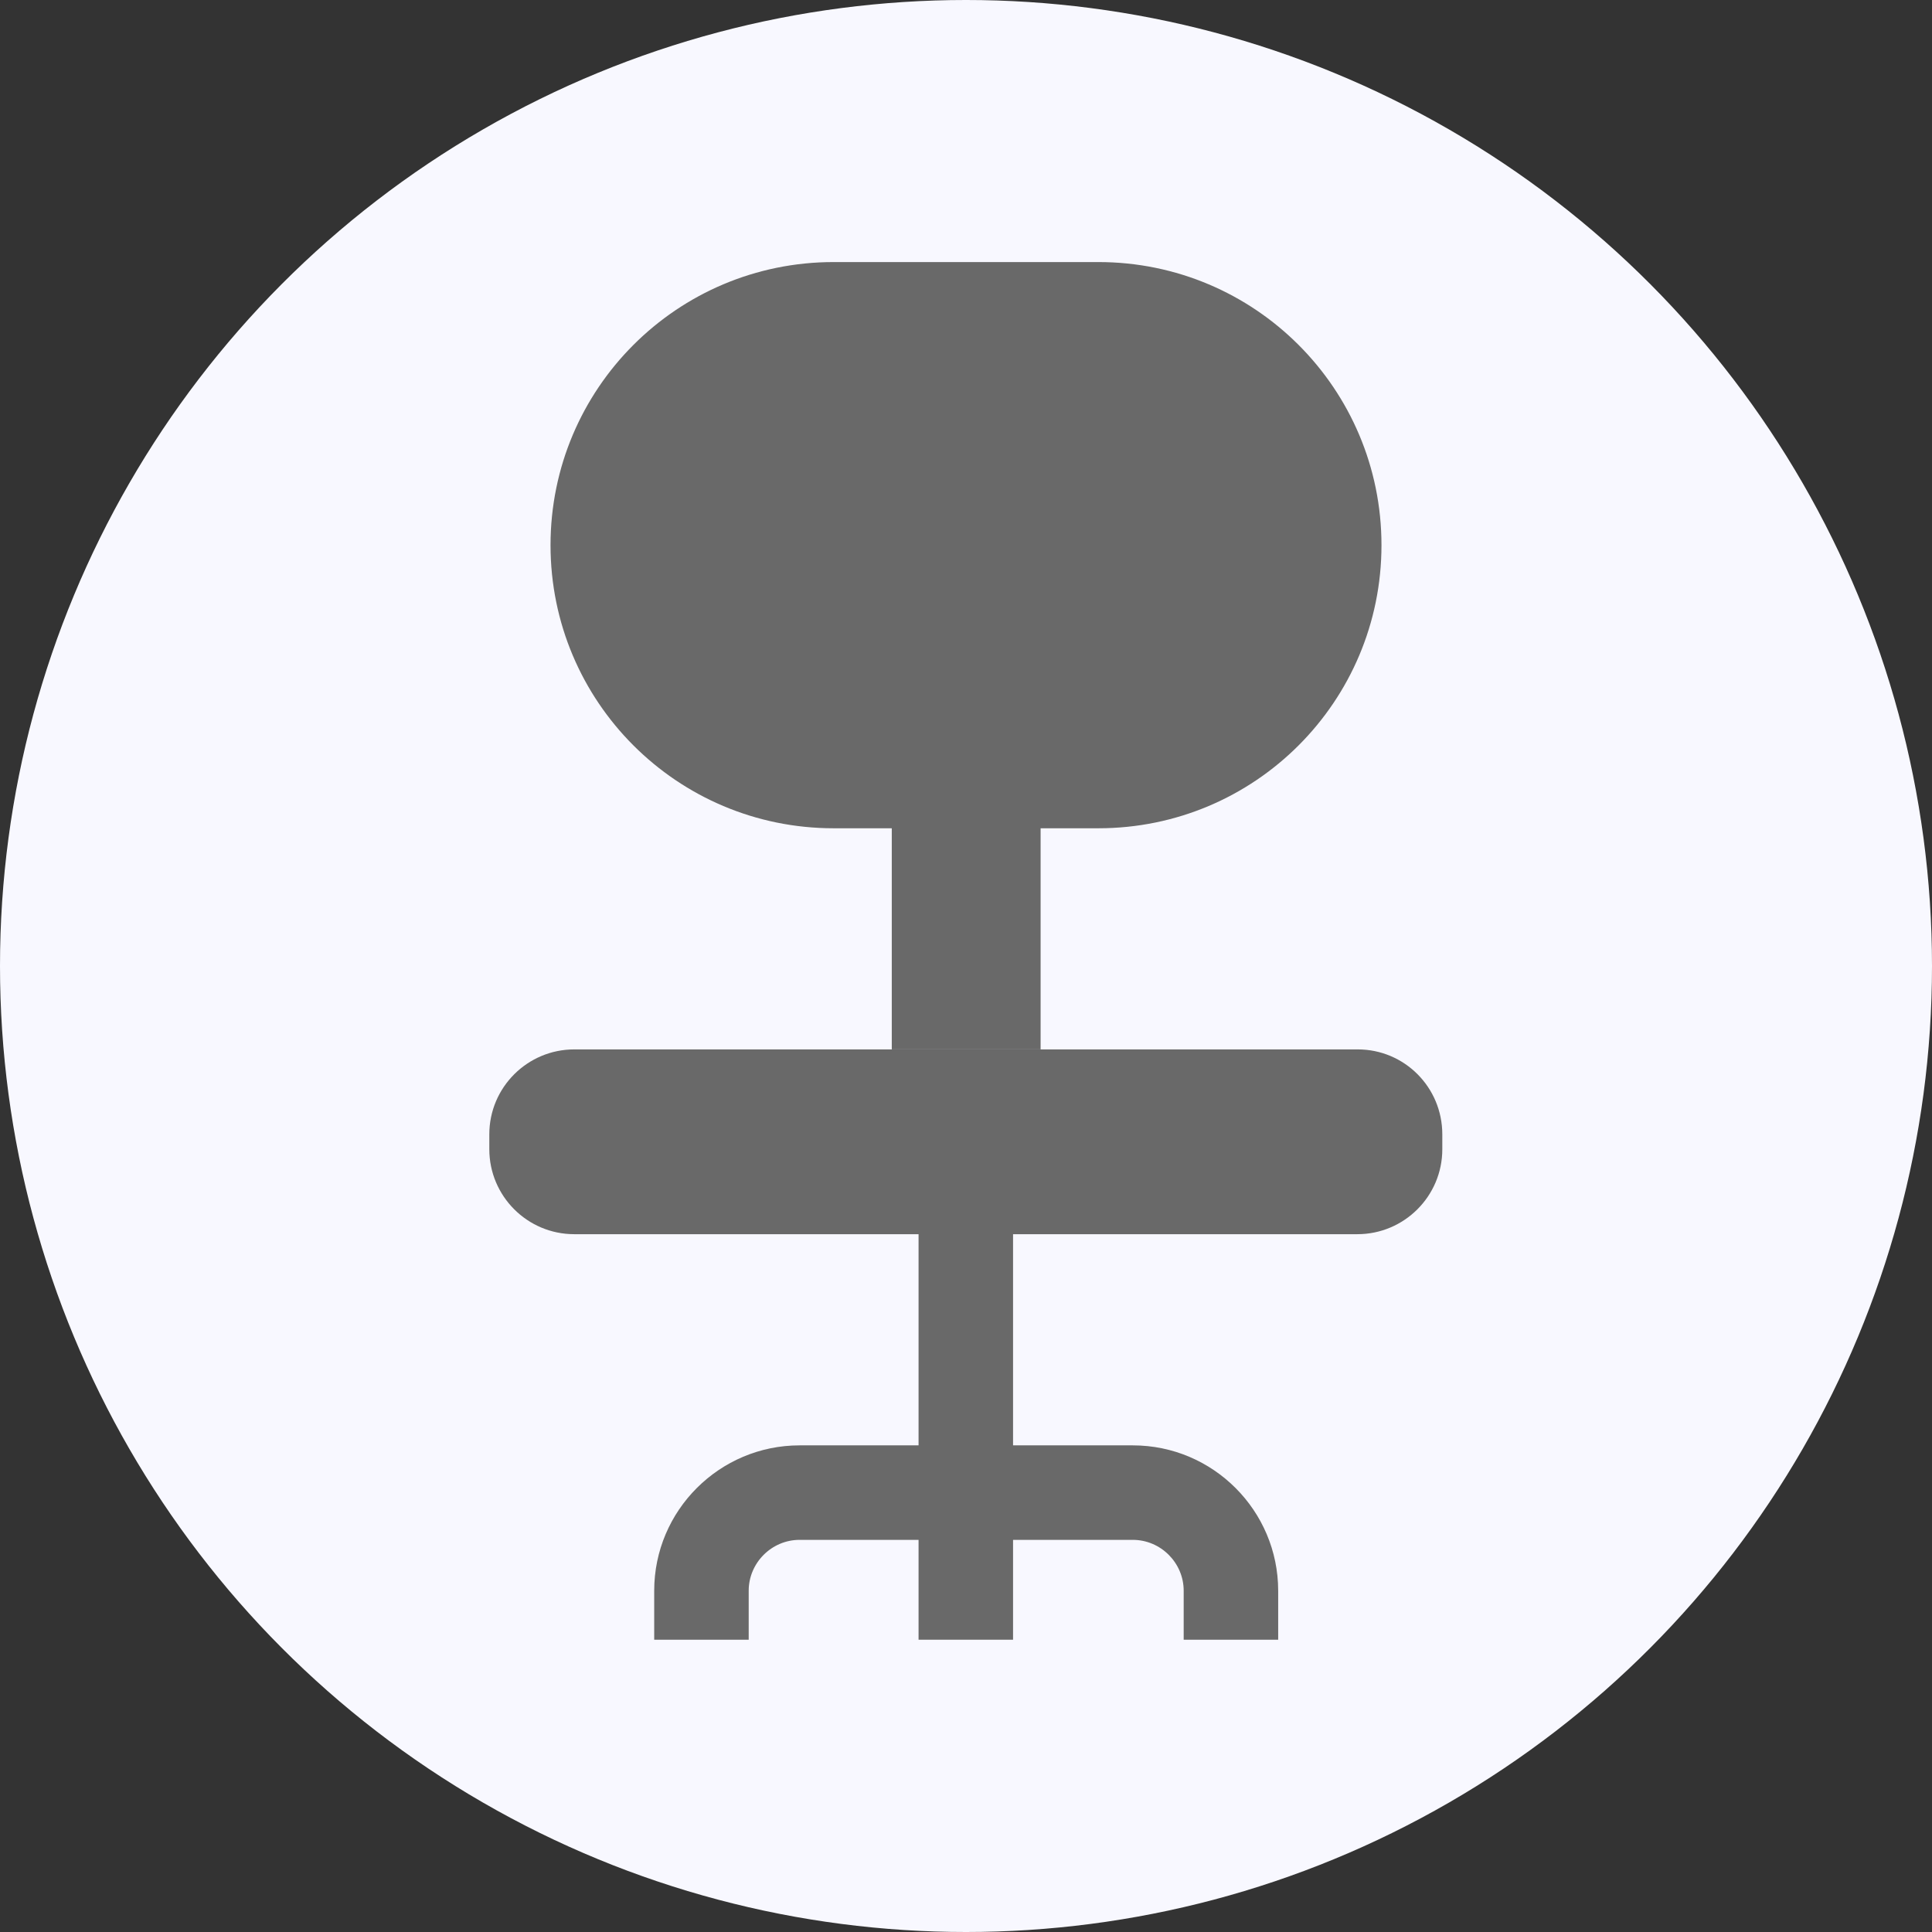 <?xml version="1.0" encoding="iso-8859-1"?>
<!-- Generator: Adobe Illustrator 19.0.0, SVG Export Plug-In . SVG Version: 6.00 Build 0)  -->
<svg version="1.1" id="Layer_1" xmlns="http://www.w3.org/2000/svg" x="0px" y="0px"
     viewBox="0 0 505 505" style="enable-background:new 0 0 505 505;" xml:space="preserve">
<rect x="0" y="0" width="505" height="505" fill="#333333" stroke="none"/>
<circle style="fill:ghostwhite;" cx="252.5" cy="252.5" r="252.5"/>
<rect x="233.1" y="173.8" style="fill:dimgrey;" width="38.9" height="100.5"/>
<path style="fill:dimgrey;" d="M287.1,68.5h-69.2c-40.9,0-74,33.1-74,74l0,0c0,40.9,33.1,74,74,74h69.2c40.9,0,74-33.1,74-74l0,0
	C361.1,101.6,328,68.5,287.1,68.5z"/>
<rect x="240.1" y="315.1" style="fill:dimgrey;" width="24.7" height="113.5"/>
<path style="fill:dimgrey;" d="M334.1,428.6h-24.7v-12.8c0-7.3-6-13.3-13.3-13.3H209c-7.3,0-13.3,6-13.3,13.3v12.8H171v-12.8
	c0-21,17.1-38,38-38h87.1c21,0,38,17.1,38,38V428.6z"/>
<path style="fill:dimgrey;" d="M354.9,274.3H150.1c-12.2,0-22.2,9.9-22.2,22.2v3.9c0,12.2,9.9,22.2,22.2,22.2h204.7
	c12.2,0,22.2-9.9,22.2-22.2v-3.9C377,284.2,367.1,274.3,354.9,274.3z"/>
<g>
</g>
<g>
</g>
<g>
</g>
<g>
</g>
<g>
</g>
<g>
</g>
<g>
</g>
<g>
</g>
<g>
</g>
<g>
</g>
<g>
</g>
<g>
</g>
<g>
</g>
<g>
</g>
<g>
</g>
</svg>
